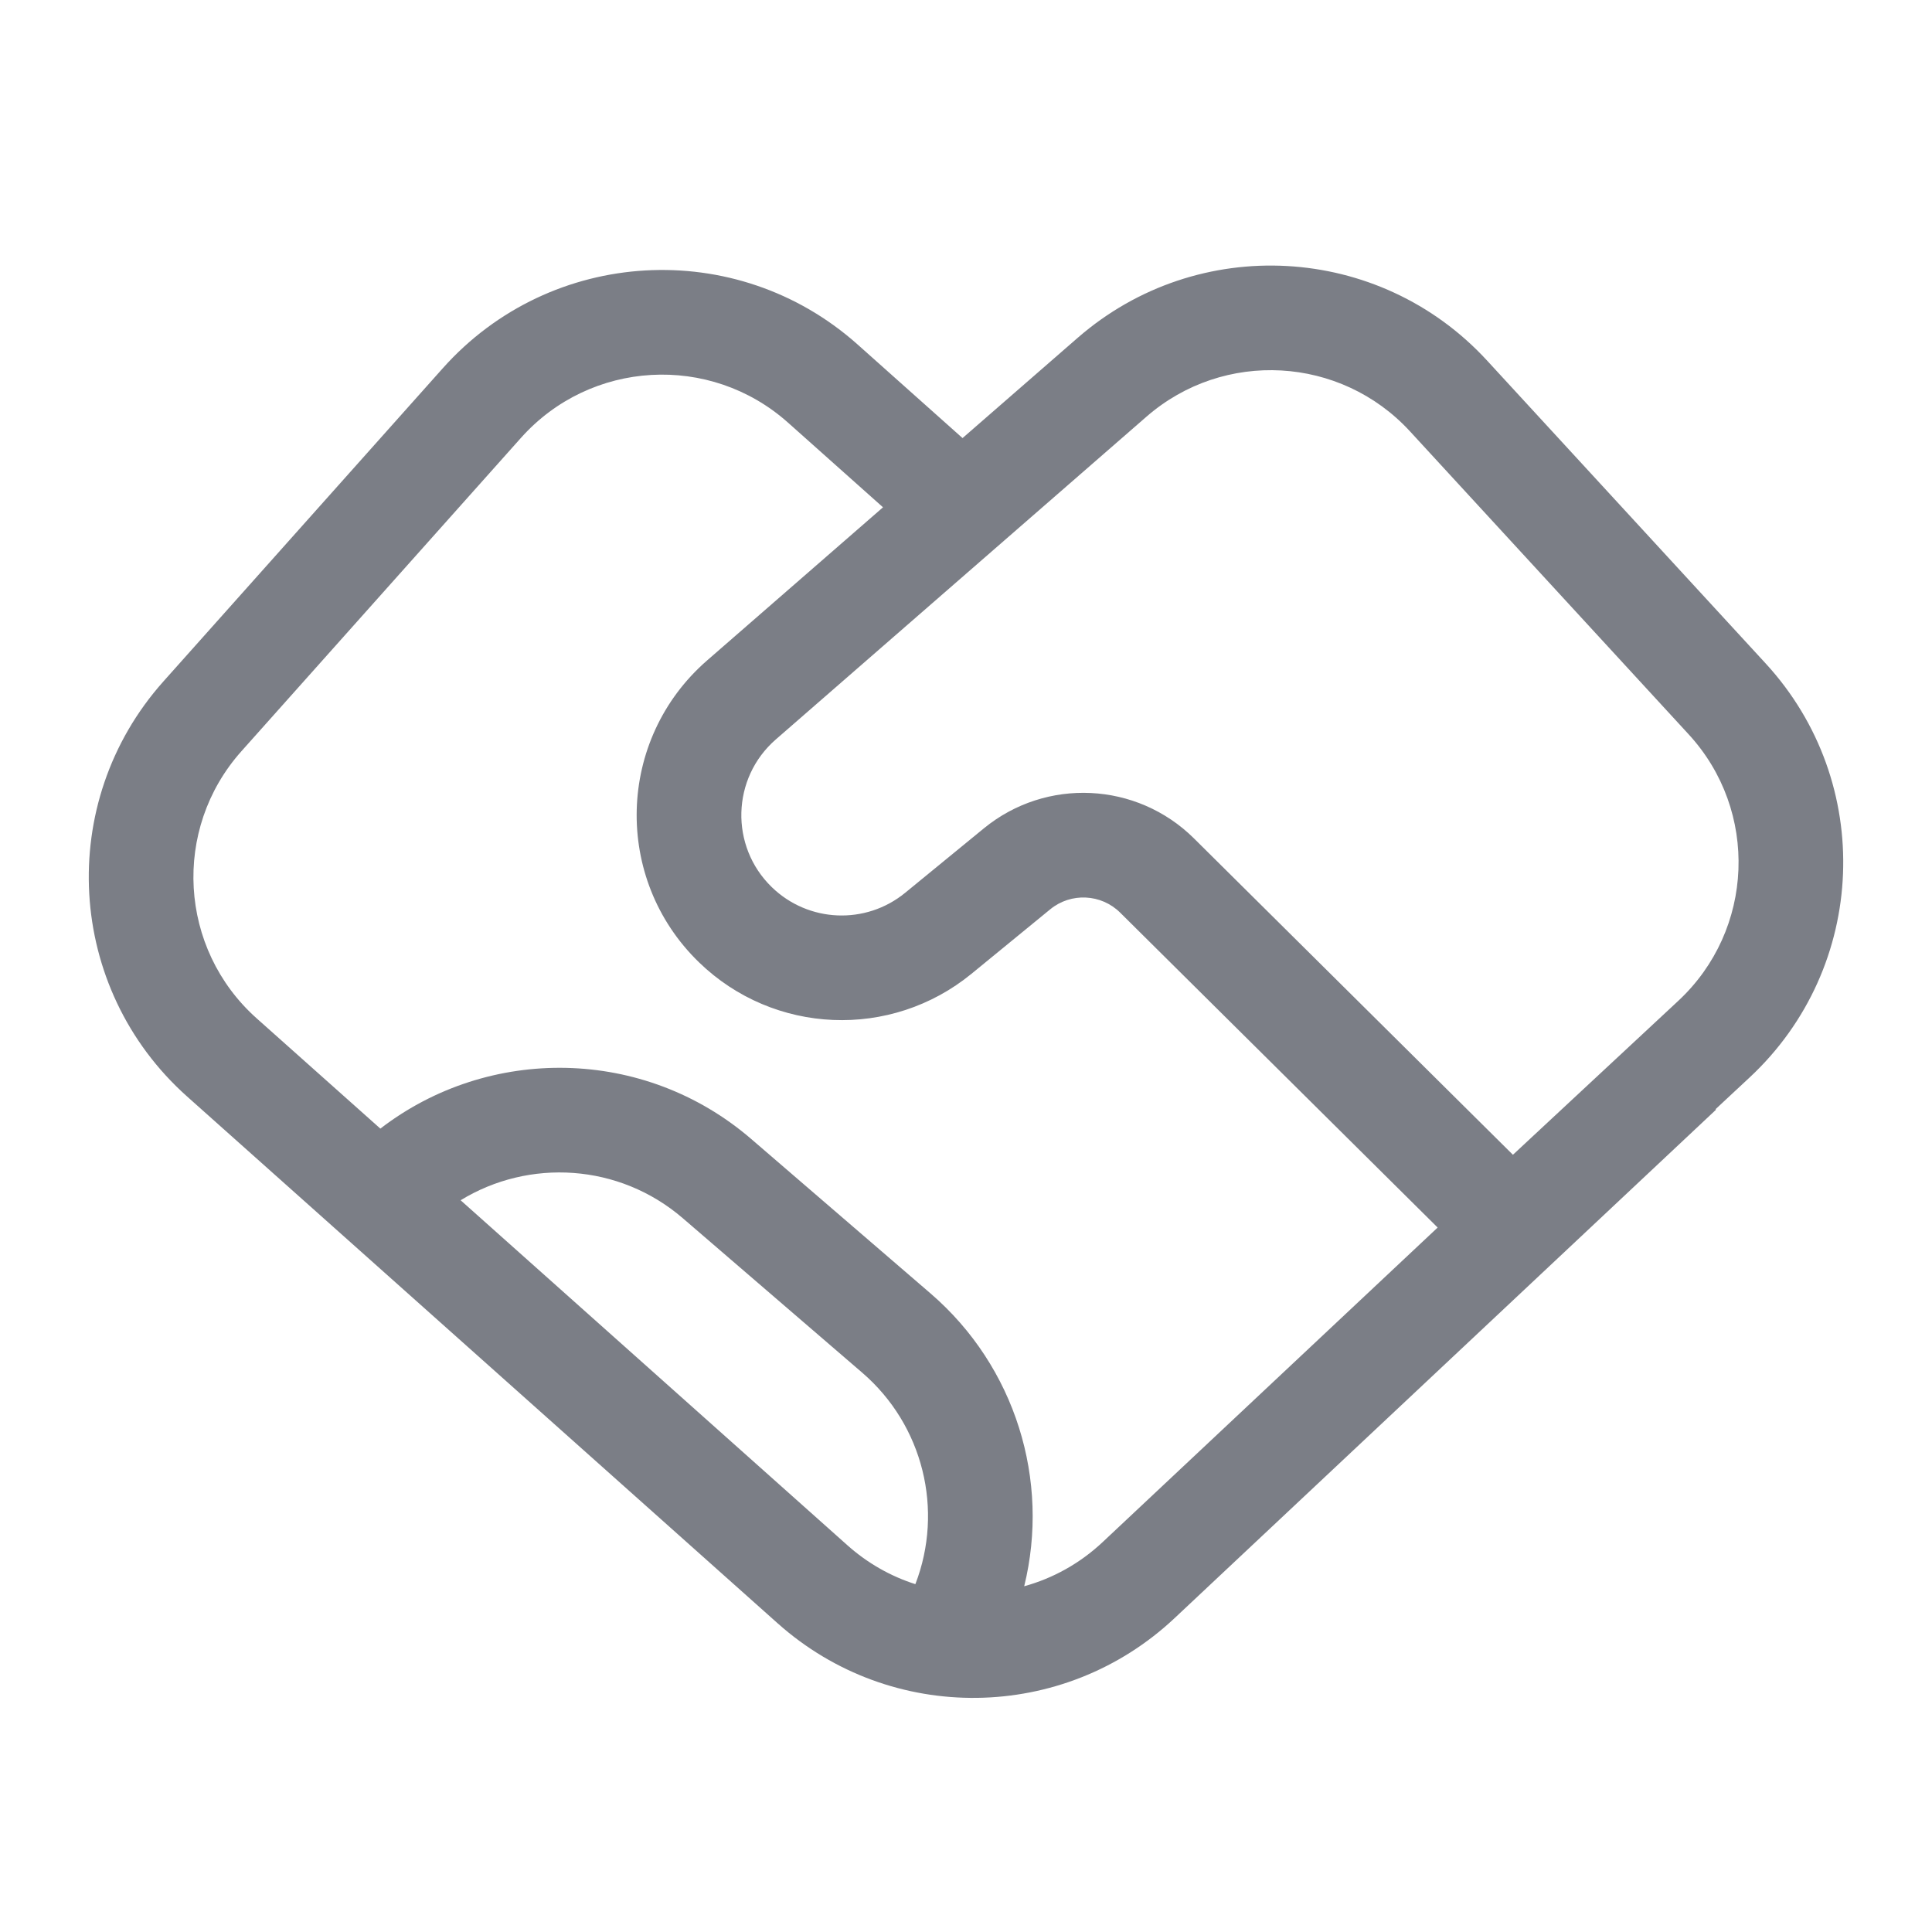 <svg width="24" height="24" viewBox="0 0 24 24" fill="none" xmlns="http://www.w3.org/2000/svg">
<path fill-rule="evenodd" clip-rule="evenodd" d="M21.734 13.385C23.203 12.017 23.293 9.72 21.934 8.242L18.472 4.478C17.133 3.023 14.88 2.898 13.388 4.196L11.957 5.442L10.653 4.279C9.149 2.938 6.843 3.07 5.501 4.574L2.029 8.466C0.687 9.971 0.819 12.278 2.323 13.62L9.661 20.166C11.072 21.424 13.21 21.397 14.589 20.103L21.317 13.785L21.311 13.779L21.734 13.385ZM8.783 8.205L10.969 6.302L9.789 5.25C8.82 4.386 7.335 4.471 6.471 5.44L2.999 9.332C2.135 10.3 2.22 11.786 3.188 12.65L4.725 14.02C6.069 12.985 7.998 13 9.332 14.149L11.56 16.068C12.616 16.978 13.046 18.392 12.723 19.705C13.078 19.607 13.414 19.423 13.699 19.155L17.859 15.249L13.915 11.337C13.679 11.103 13.303 11.085 13.046 11.296L12.069 12.096C11.068 12.916 9.611 12.855 8.682 11.953C7.612 10.915 7.659 9.184 8.783 8.205ZM11.371 19.679C11.726 18.759 11.469 17.705 10.712 17.053L8.483 15.134C7.69 14.451 6.571 14.39 5.722 14.91L10.526 19.195C10.778 19.42 11.067 19.582 11.371 19.679ZM20.977 9.122C21.852 10.073 21.794 11.553 20.848 12.433L18.794 14.345L14.831 10.414C14.121 9.711 12.995 9.657 12.222 10.29L11.245 11.09C10.755 11.492 10.042 11.462 9.587 11.02C9.064 10.512 9.087 9.665 9.637 9.186L14.242 5.176C15.202 4.34 16.653 4.421 17.515 5.358L20.977 9.122Z" fill="#7B7E86"/>
</svg>

